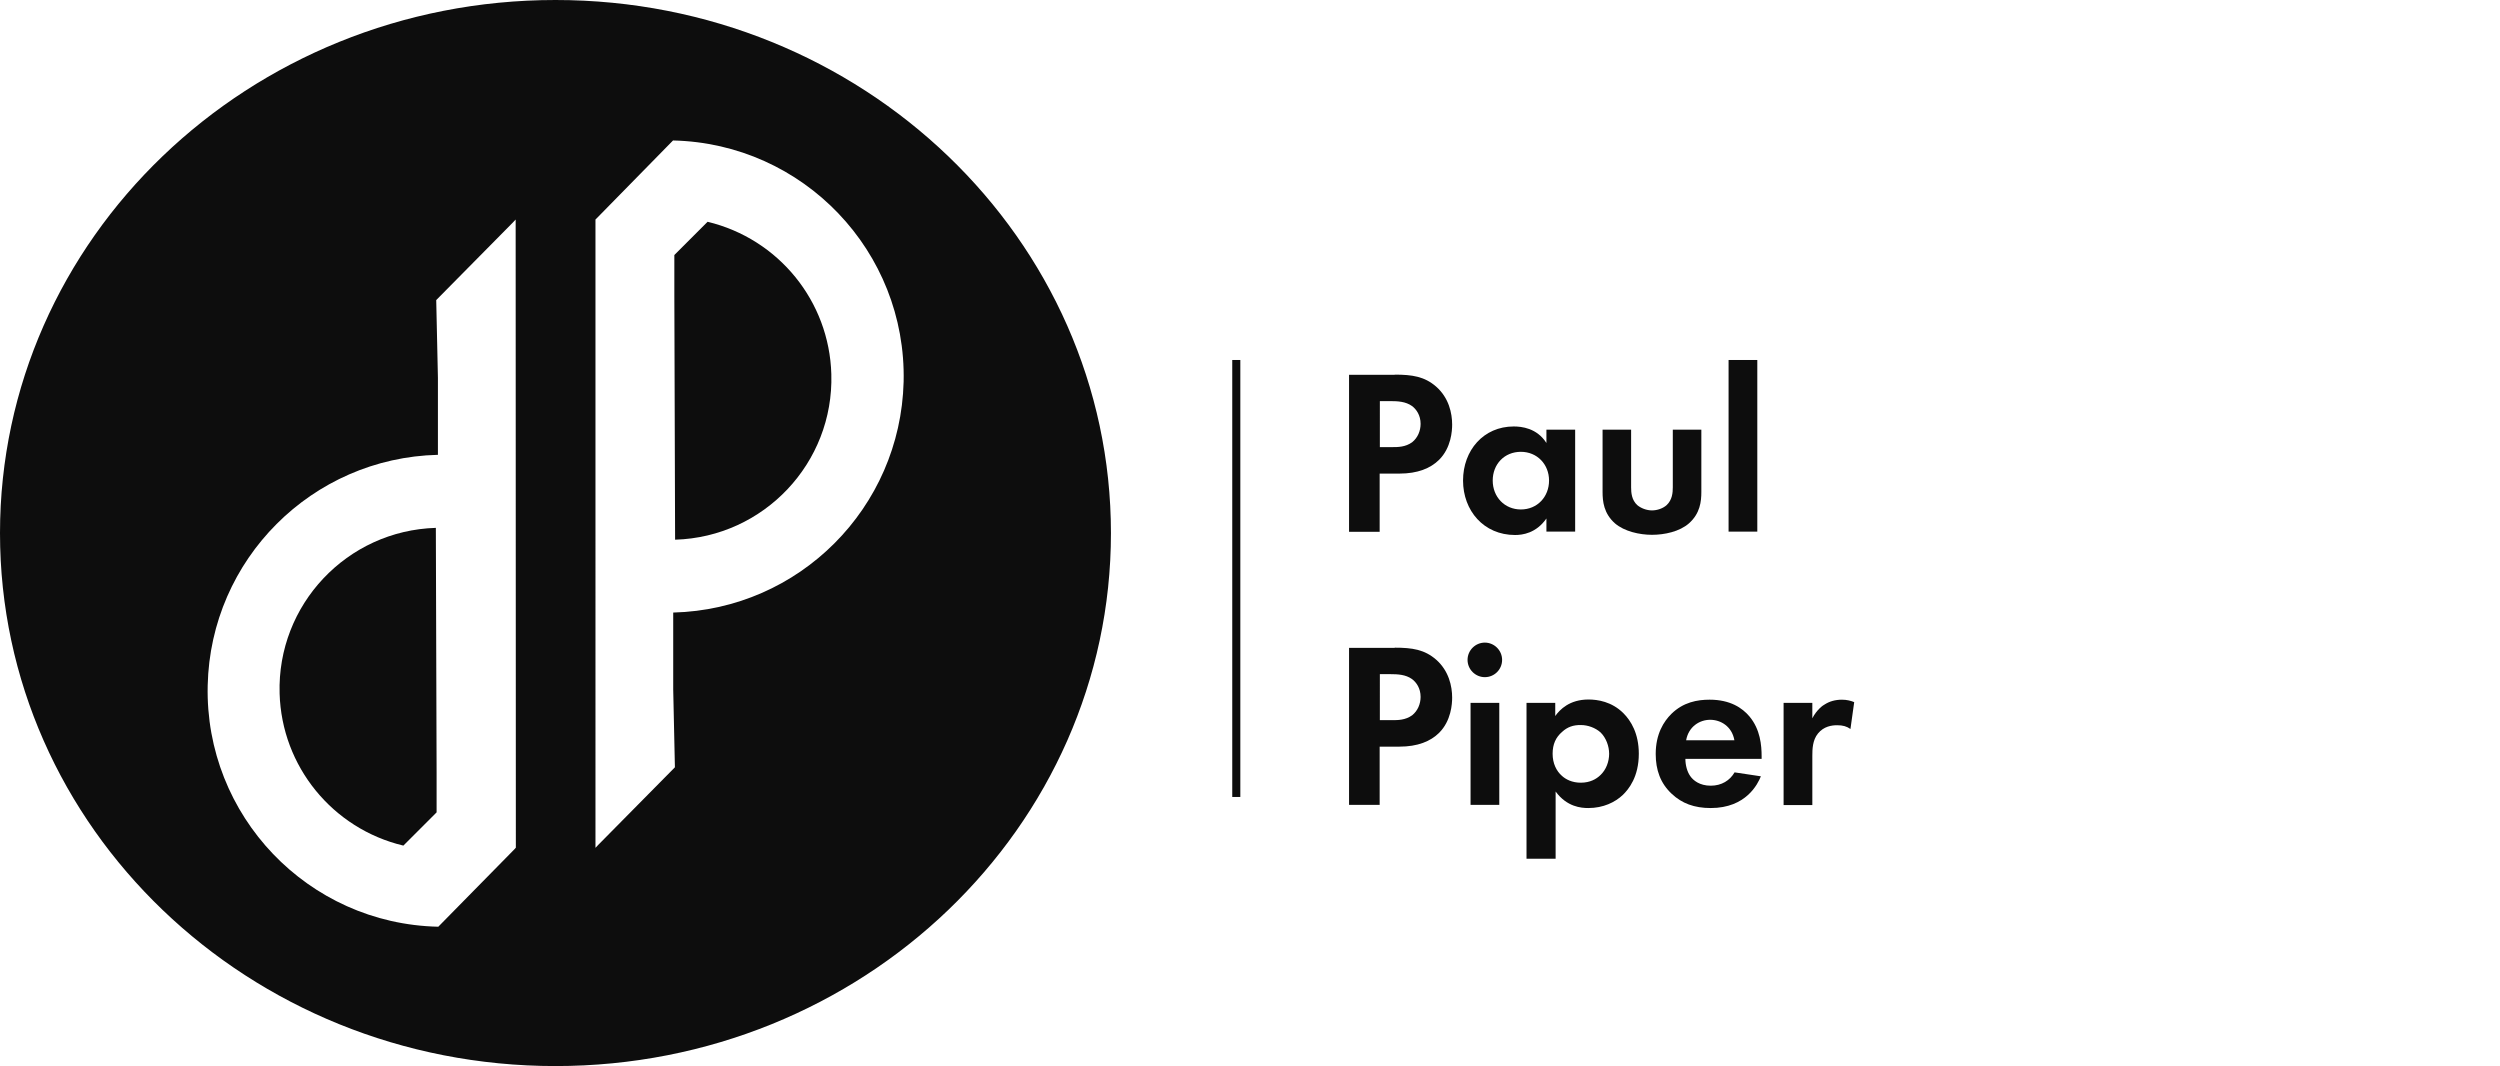 <?xml version="1.0" encoding="utf-8"?>
<!-- Generator: Adobe Illustrator 24.1.1, SVG Export Plug-In . SVG Version: 6.00 Build 0)  -->
<svg version="1.1" id="Ebene_1" xmlns="http://www.w3.org/2000/svg" xmlns:xlink="http://www.w3.org/1999/xlink" x="0px" y="0px"
	 viewBox="0 0 1331.3 567.7" style="enable-background:new 0 0 1331.3 567.7;" xml:space="preserve">
<style type="text/css">
	.st0{enable-background:new    ;}
	.st1{fill:#0D0D0D;}
</style>
<g id="Ebene_8">
	<g class="st0">
		<path class="st1" d="M742.7,199.5c9.4,0,15.9,1,22.1,6.4c6.8,6,8.5,14.2,8.5,20.2c0,3.3-0.5,12.3-6.9,18.7
			c-4.6,4.6-11.5,7.4-21.2,7.4h-10.5v31h-16.3v-83.6H742.7z M734.7,238.1h6.6c3.1,0,7.1,0,10.7-2.6c3-2.4,4.5-6.1,4.5-9.8
			c0-4.6-2.3-7.8-4.6-9.5c-3.4-2.4-7.6-2.6-11.5-2.6h-5.6V238.1z"/>
		<path class="st1" d="M823.5,228.8h15.3v54.3h-15.3v-7c-5.5,7.9-12.8,8.8-16.7,8.8c-16.7,0-27.7-13-27.7-29
			c0-16.1,10.9-28.8,27-28.8c4.1,0,12.3,0.8,17.4,8.8V228.8z M794.9,255.9c0,8.7,6.3,15.4,15,15.4c8.8,0,15-6.8,15-15.4
			s-6.3-15.3-15-15.3C801.1,240.6,794.9,247.2,794.9,255.9z"/>
		<path class="st1" d="M868.6,228.8v30.7c0,2.9,0.3,6.8,3.3,9.5c1.9,1.6,4.9,2.8,7.8,2.8s5.9-1.1,7.8-2.8c3-2.8,3.3-6.6,3.3-9.5
			v-30.7H906V262c0,4.9-0.6,11.4-6.6,16.7c-5,4.4-13,6.1-19.7,6.1c-6.6,0-14.7-1.8-19.7-6.1c-6-5.3-6.6-11.8-6.6-16.7v-33.2H868.6z"
			/>
		<path class="st1" d="M935.8,191.7v91.4h-15.3v-91.4H935.8z"/>
	</g>
	<g class="st0">
		<path class="st1" d="M742.7,344.9c9.4,0,15.9,1,22.1,6.4c6.8,6,8.5,14.2,8.5,20.2c0,3.3-0.5,12.3-6.9,18.7
			c-4.6,4.6-11.5,7.4-21.2,7.4h-10.5v31h-16.3v-83.6H742.7z M734.7,383.5h6.6c3.1,0,7.1,0,10.7-2.6c3-2.4,4.5-6.1,4.5-9.8
			c0-4.6-2.3-7.8-4.6-9.5c-3.4-2.4-7.6-2.6-11.5-2.6h-5.6V383.5z"/>
		<path class="st1" d="M790.7,342.2c5,0,9.2,4.1,9.2,9.2s-4.1,9.2-9.2,9.2c-5,0-9.2-4.1-9.2-9.2S785.7,342.2,790.7,342.2z
			 M798.4,374.3v54.3h-15.3v-54.3H798.4z"/>
		<path class="st1" d="M828.2,457.3h-15.3v-83h15.3v7c2.4-3.4,7.6-8.8,17.7-8.8c4.8,0,12.4,1.1,18.6,7.3c4,4,8.2,10.8,8.2,21.6
			c0,12.3-5.4,18.9-8.5,21.9c-4.1,3.9-10.4,7-18.4,7c-3.8,0-11.4-0.6-17.4-8.8V457.3z M831.9,389.7c-3.4,2.9-5.1,6.6-5.1,11.7
			s2,9.2,5,11.8c2,1.8,5.3,3.6,10,3.6c5,0,8.3-2,10.3-3.9c3.3-3,4.8-7.5,4.8-11.5s-1.6-8.5-4.6-11.4c-2.8-2.5-6.8-3.9-10.4-3.9
			C837.8,386,834.6,387.2,831.9,389.7z"/>
		<path class="st1" d="M937.7,413.4c-1.6,4-7.8,16.9-26.7,16.9c-8.8,0-15.4-2.5-20.8-7.6c-6-5.6-8.5-12.7-8.5-21.2
			c0-10.8,4.4-17.4,8.3-21.3c6.4-6.3,13.9-7.6,20.4-7.6c11,0,17.4,4.4,21.2,8.9c5.8,6.9,6.5,15.4,6.5,21.3v1.3h-40.6
			c0,3.3,0.9,6.8,2.6,9.2c1.6,2.3,5,5.1,10.9,5.1c5.8,0,10.2-2.8,12.7-7.1L937.7,413.4z M923.6,394.2c-1.3-7.4-7.3-10.9-12.9-10.9
			c-5.6,0-11.5,3.6-12.8,10.9H923.6z"/>
		<path class="st1" d="M949.8,374.3h15.3v8.2c2.4-4.6,5.6-6.9,6.8-7.5c2.4-1.5,5.4-2.4,9-2.4c2.6,0,4.8,0.6,6.5,1.3l-2,14.3
			c-2-1.4-4-2-7.1-2c-2.9,0-7.1,0.6-10.2,4.4c-2.9,3.6-3,8.3-3,12v26.1h-15.3V374.3z"/>
	</g>
	<path class="st1" d="M376.8,118.1l-17.7,17.7V157l0.4,129.4v1c47.3-1.4,84.6-40.9,83.2-88.2C441.6,160.4,414.6,127.2,376.8,118.1
		L376.8,118.1z"/>
	<path class="st1" d="M232.1,281.1c-47.3,1.4-84.6,40.9-83.2,88.2c1.1,38.8,28.2,72,65.9,81l17.7-17.7v-21.2L232.1,282L232.1,281.1z
		"/>
	<path class="st1" d="M295.8,0C132.4,0,0,127.1,0,283.9s132.4,283.8,295.8,283.8s295.8-127.1,295.8-283.8S459.1,0,295.8,0z
		 M274.7,451.1v0.3l-0.8,0.9l-40.5,41.2C164,492,109,434.4,110.6,365c1.5-67.1,55.5-121.2,122.6-122.8v-41l-0.9-41.4l40.8-41.3
		l1.5-1.6l0,0L274.7,451.1z M358.5,326.2v41l0.9,41.4l-40.8,41.3l-1.5,1.6l0,0V116.9l0.9-0.9l40.4-41.2
		c69.4,1.6,124.4,59.1,122.8,128.5C479.5,270.5,425.6,324.5,358.5,326.2L358.5,326.2z"/>
	<rect x="656.2" y="191.7" class="st1" width="4.3" height="232.7"/>
</g>
</svg>
